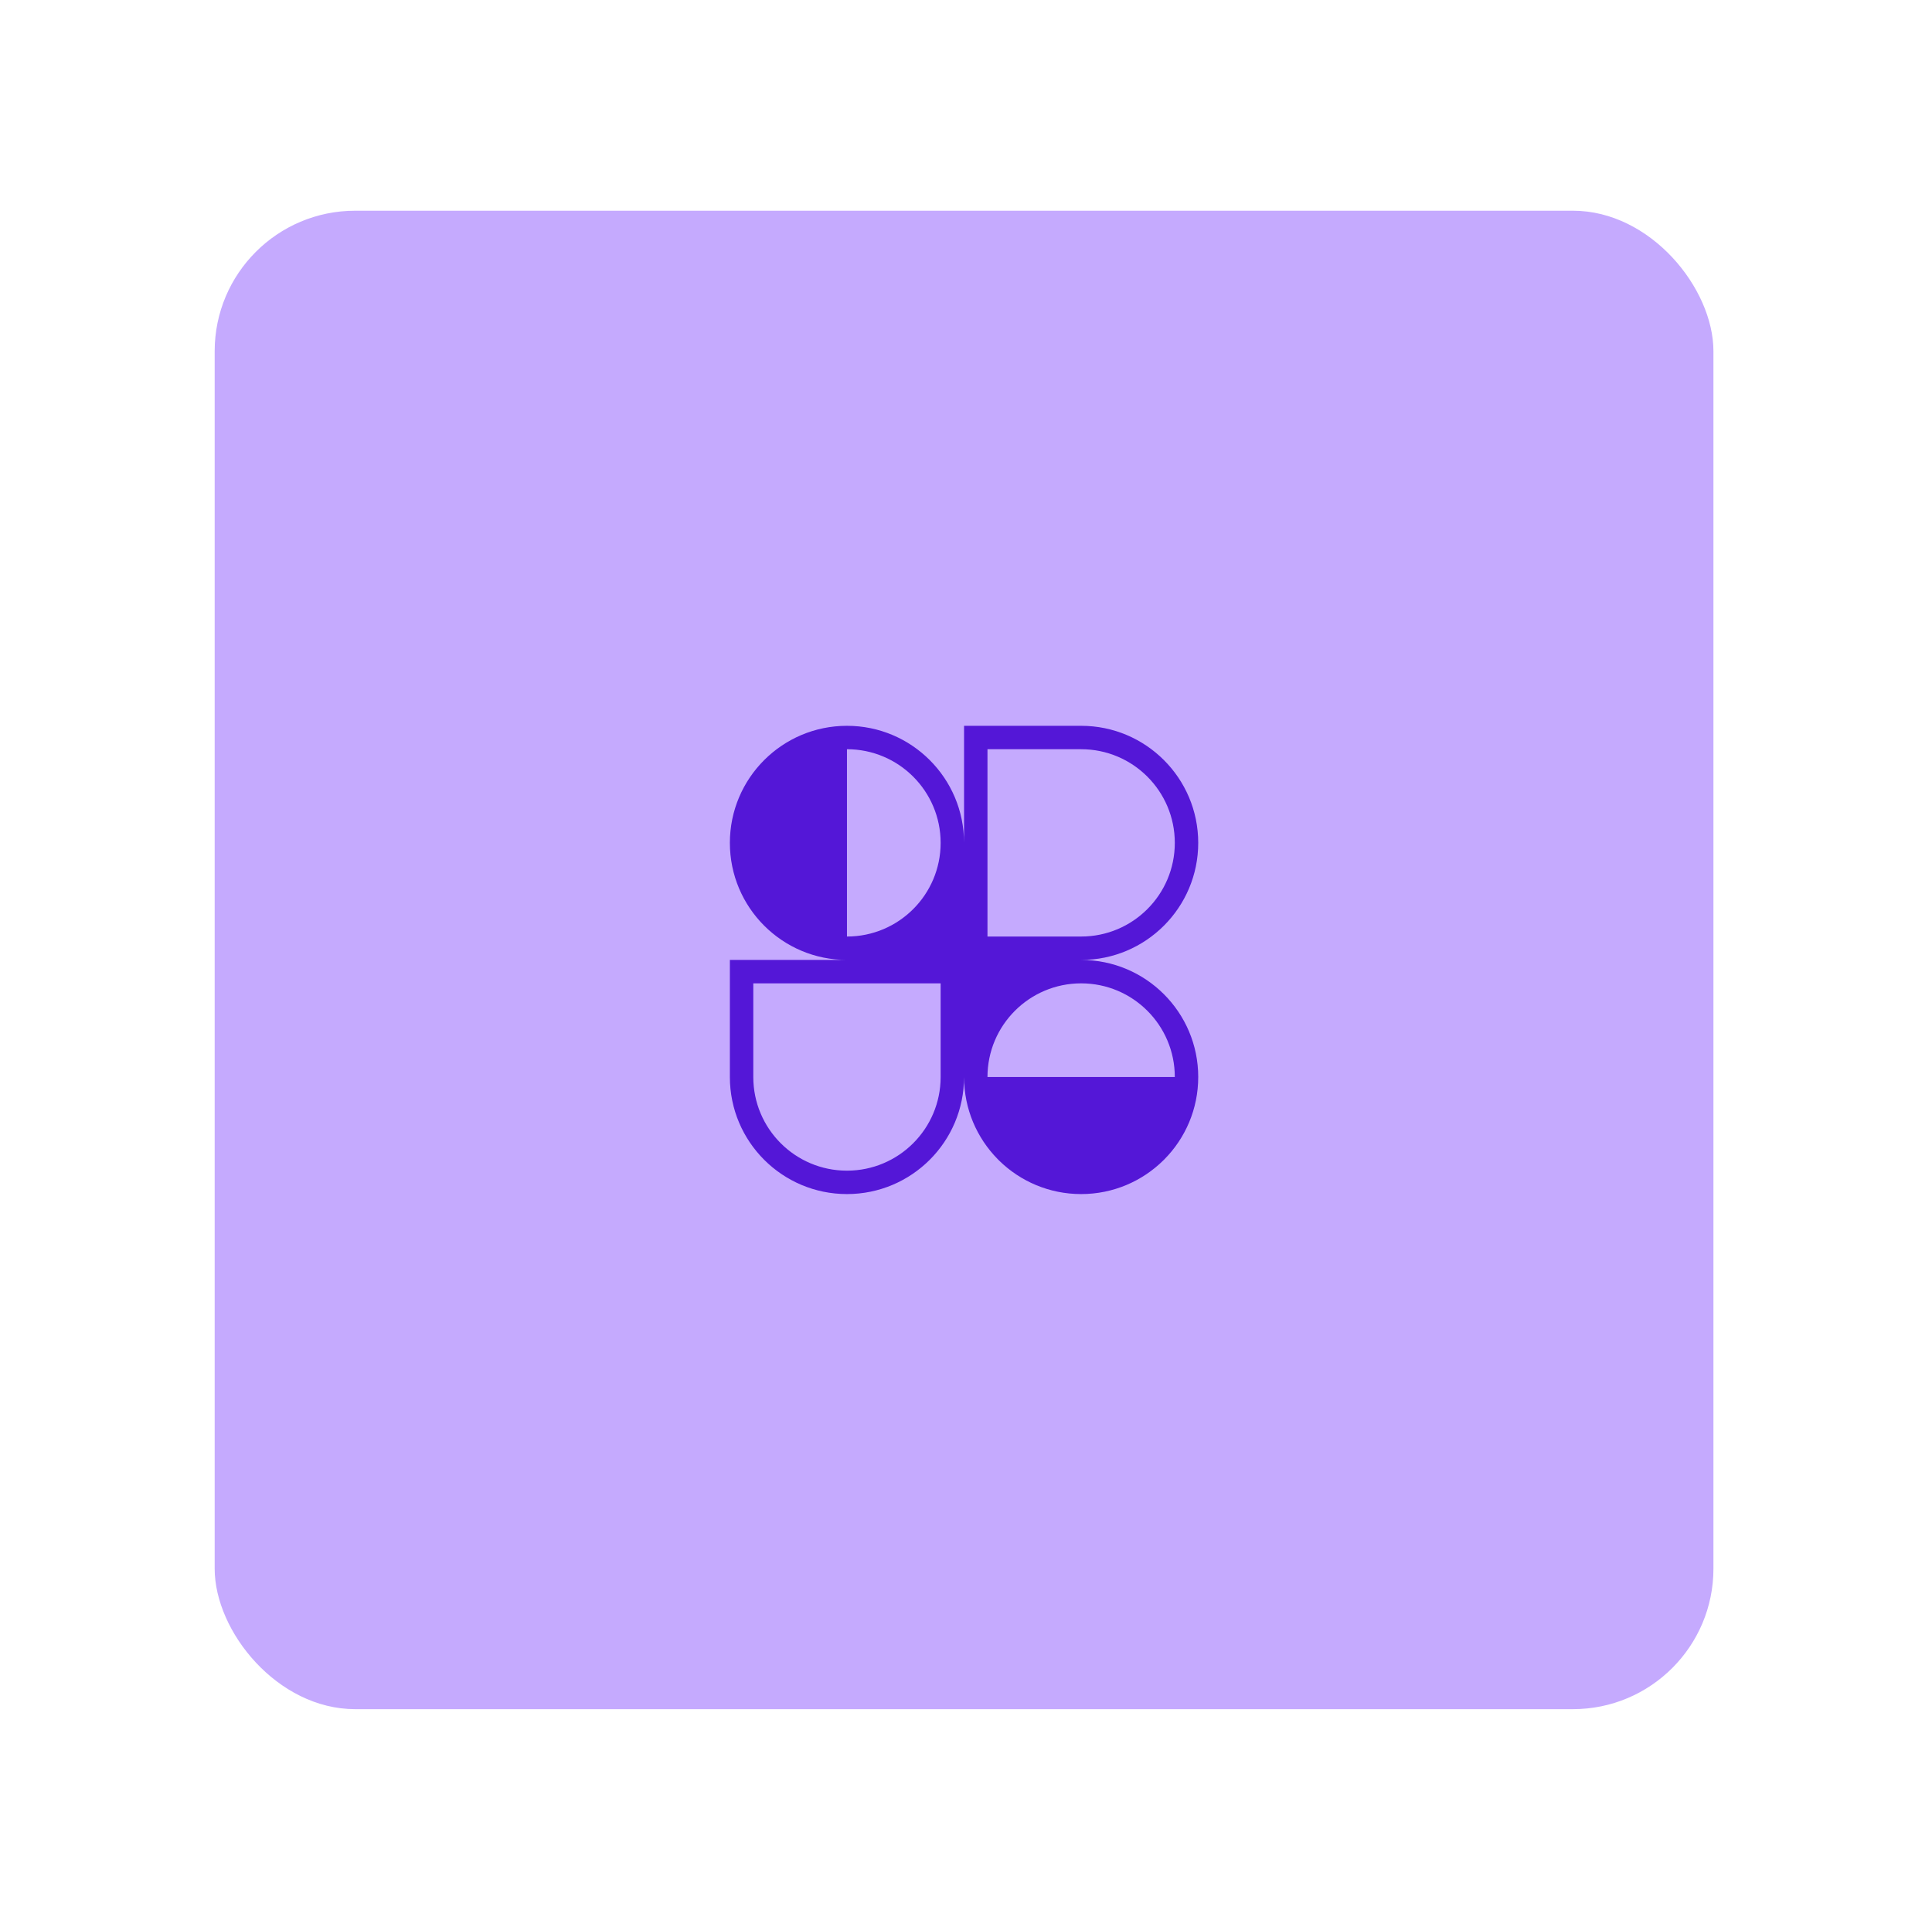 <svg width="165" height="164" viewBox="0 0 165 164" fill="none" xmlns="http://www.w3.org/2000/svg">
<g filter="url(#filter0_d_11_39)">
<rect x="18.334" y="10" width="128" height="128" rx="12" fill="#C5AAFE"/>
<g clip-path="url(#clip0_11_39)">
<path fill-rule="evenodd" clip-rule="evenodd" d="M72.334 54C77.856 54 82.334 58.477 82.334 64V54H92.334C97.856 54 102.333 58.477 102.333 64C102.333 69.523 97.856 74 92.334 74C97.856 74 102.333 78.477 102.333 84C102.333 86.742 101.23 89.227 99.442 91.033L99.405 91.071L99.371 91.104C97.564 92.894 95.078 94 92.334 94C89.608 94 87.136 92.909 85.332 91.141C85.309 91.118 85.286 91.094 85.262 91.071C85.24 91.049 85.219 91.027 85.197 91.005C83.426 89.201 82.334 86.728 82.334 84C82.334 89.523 77.856 94 72.334 94C66.811 94 62.334 89.523 62.334 84V74H72.334C66.811 74 62.334 69.523 62.334 64C62.334 58.477 66.811 54 72.334 54ZM80.334 64C80.334 68.418 76.752 72 72.334 72V56C76.752 56 80.334 59.582 80.334 64ZM100.333 84C100.333 79.582 96.752 76 92.334 76C87.915 76 84.334 79.582 84.334 84H100.333ZM64.334 76V84C64.334 88.418 67.915 92 72.334 92C76.752 92 80.334 88.418 80.334 84V76H64.334ZM84.334 72V56H92.334C96.752 56 100.333 59.582 100.333 64C100.333 68.418 96.752 72 92.334 72H84.334Z" fill="#5417D7"/>
</g>
</g>
<defs>
<filter id="filter0_d_11_39" x="0.333" y="0" width="164" height="164" filterUnits="userSpaceOnUse" color-interpolation-filters="sRGB">
<feFlood flood-opacity="0" result="BackgroundImageFix"/>
<feColorMatrix in="SourceAlpha" type="matrix" values="0 0 0 0 0 0 0 0 0 0 0 0 0 0 0 0 0 0 127 0" result="hardAlpha"/>
<feMorphology radius="6" operator="dilate" in="SourceAlpha" result="effect1_dropShadow_11_39"/>
<feOffset dy="8"/>
<feGaussianBlur stdDeviation="6"/>
<feColorMatrix type="matrix" values="0 0 0 0 0 0 0 0 0 0 0 0 0 0 0 0 0 0 0.12 0"/>
<feBlend mode="normal" in2="BackgroundImageFix" result="effect1_dropShadow_11_39"/>
<feBlend mode="normal" in="SourceGraphic" in2="effect1_dropShadow_11_39" result="shape"/>
</filter>
<clipPath id="clip0_11_39">
<rect width="40" height="40" fill="white" transform="translate(62.334 54)"/>
</clipPath>
</defs>
</svg>
